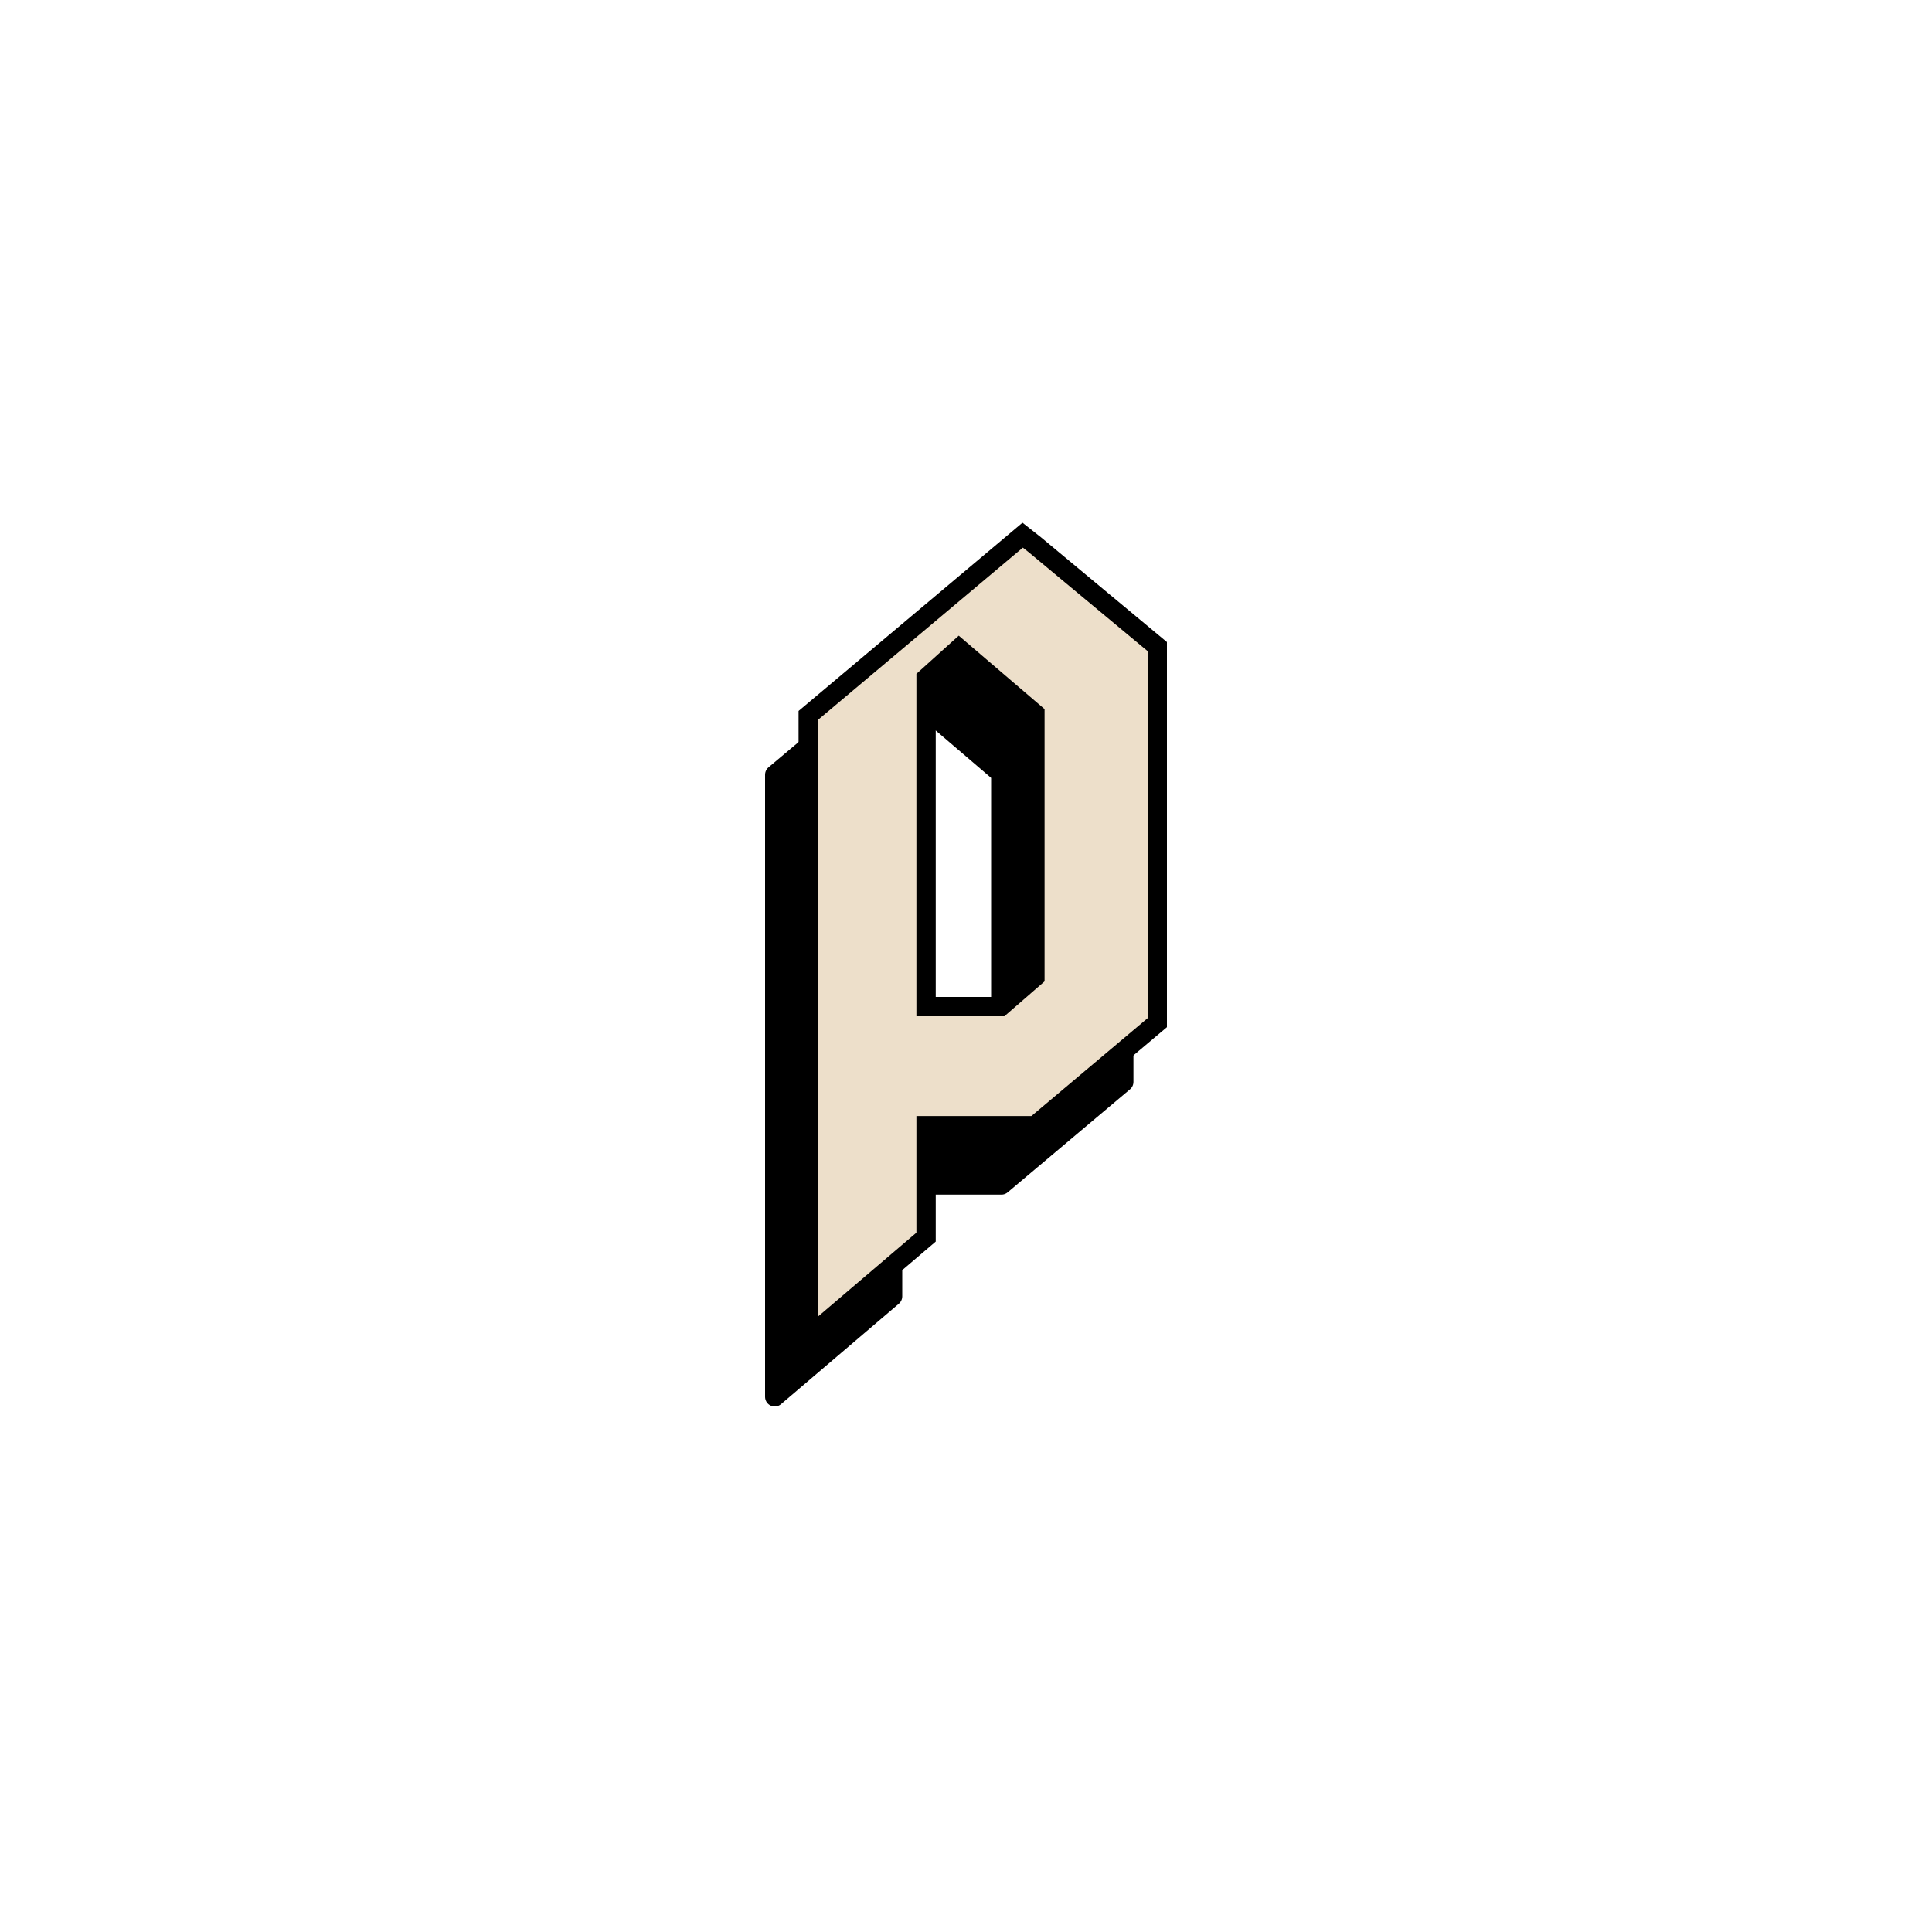 <?xml version="1.0" encoding="utf-8"?>
<!-- Generator: Adobe Illustrator 21.1.0, SVG Export Plug-In . SVG Version: 6.00 Build 0)  -->
<svg version="1.1" id="Layer_1" xmlns="http://www.w3.org/2000/svg" xmlns:xlink="http://www.w3.org/1999/xlink" x="0px" y="0px"
	 viewBox="0 0 300 300" style="enable-background:new 0 0 300 300;" xml:space="preserve">
<style type="text/css">
	.st0{stroke:#000000;stroke-width:3;stroke-linecap:round;stroke-linejoin:round;stroke-miterlimit:10;}
	.st1{fill:#EDDFCA;stroke:#000000;stroke-width:3;}
</style>
<g>
	<path class="st0" d="M120.3,216.9l18.3-15.6V184h16.9l19-16v-58.4l-19-15.8l-1.9-1.5l-33.3,28V216.9z M138.5,165.6v-51l5.1-4.6
		l11.8,10.1V161l-5.3,4.6H138.5z"/>
	<path class="st1" d="M125.5,207.7l18.3-15.6v-17.3h16.9l19-16v-58.4l-19-15.8l-1.9-1.5l-33.3,28V207.7z M143.8,156.3v-51l5.1-4.6
		l11.8,10.1v40.9l-5.3,4.6H143.8z"/>
</g>
</svg>
